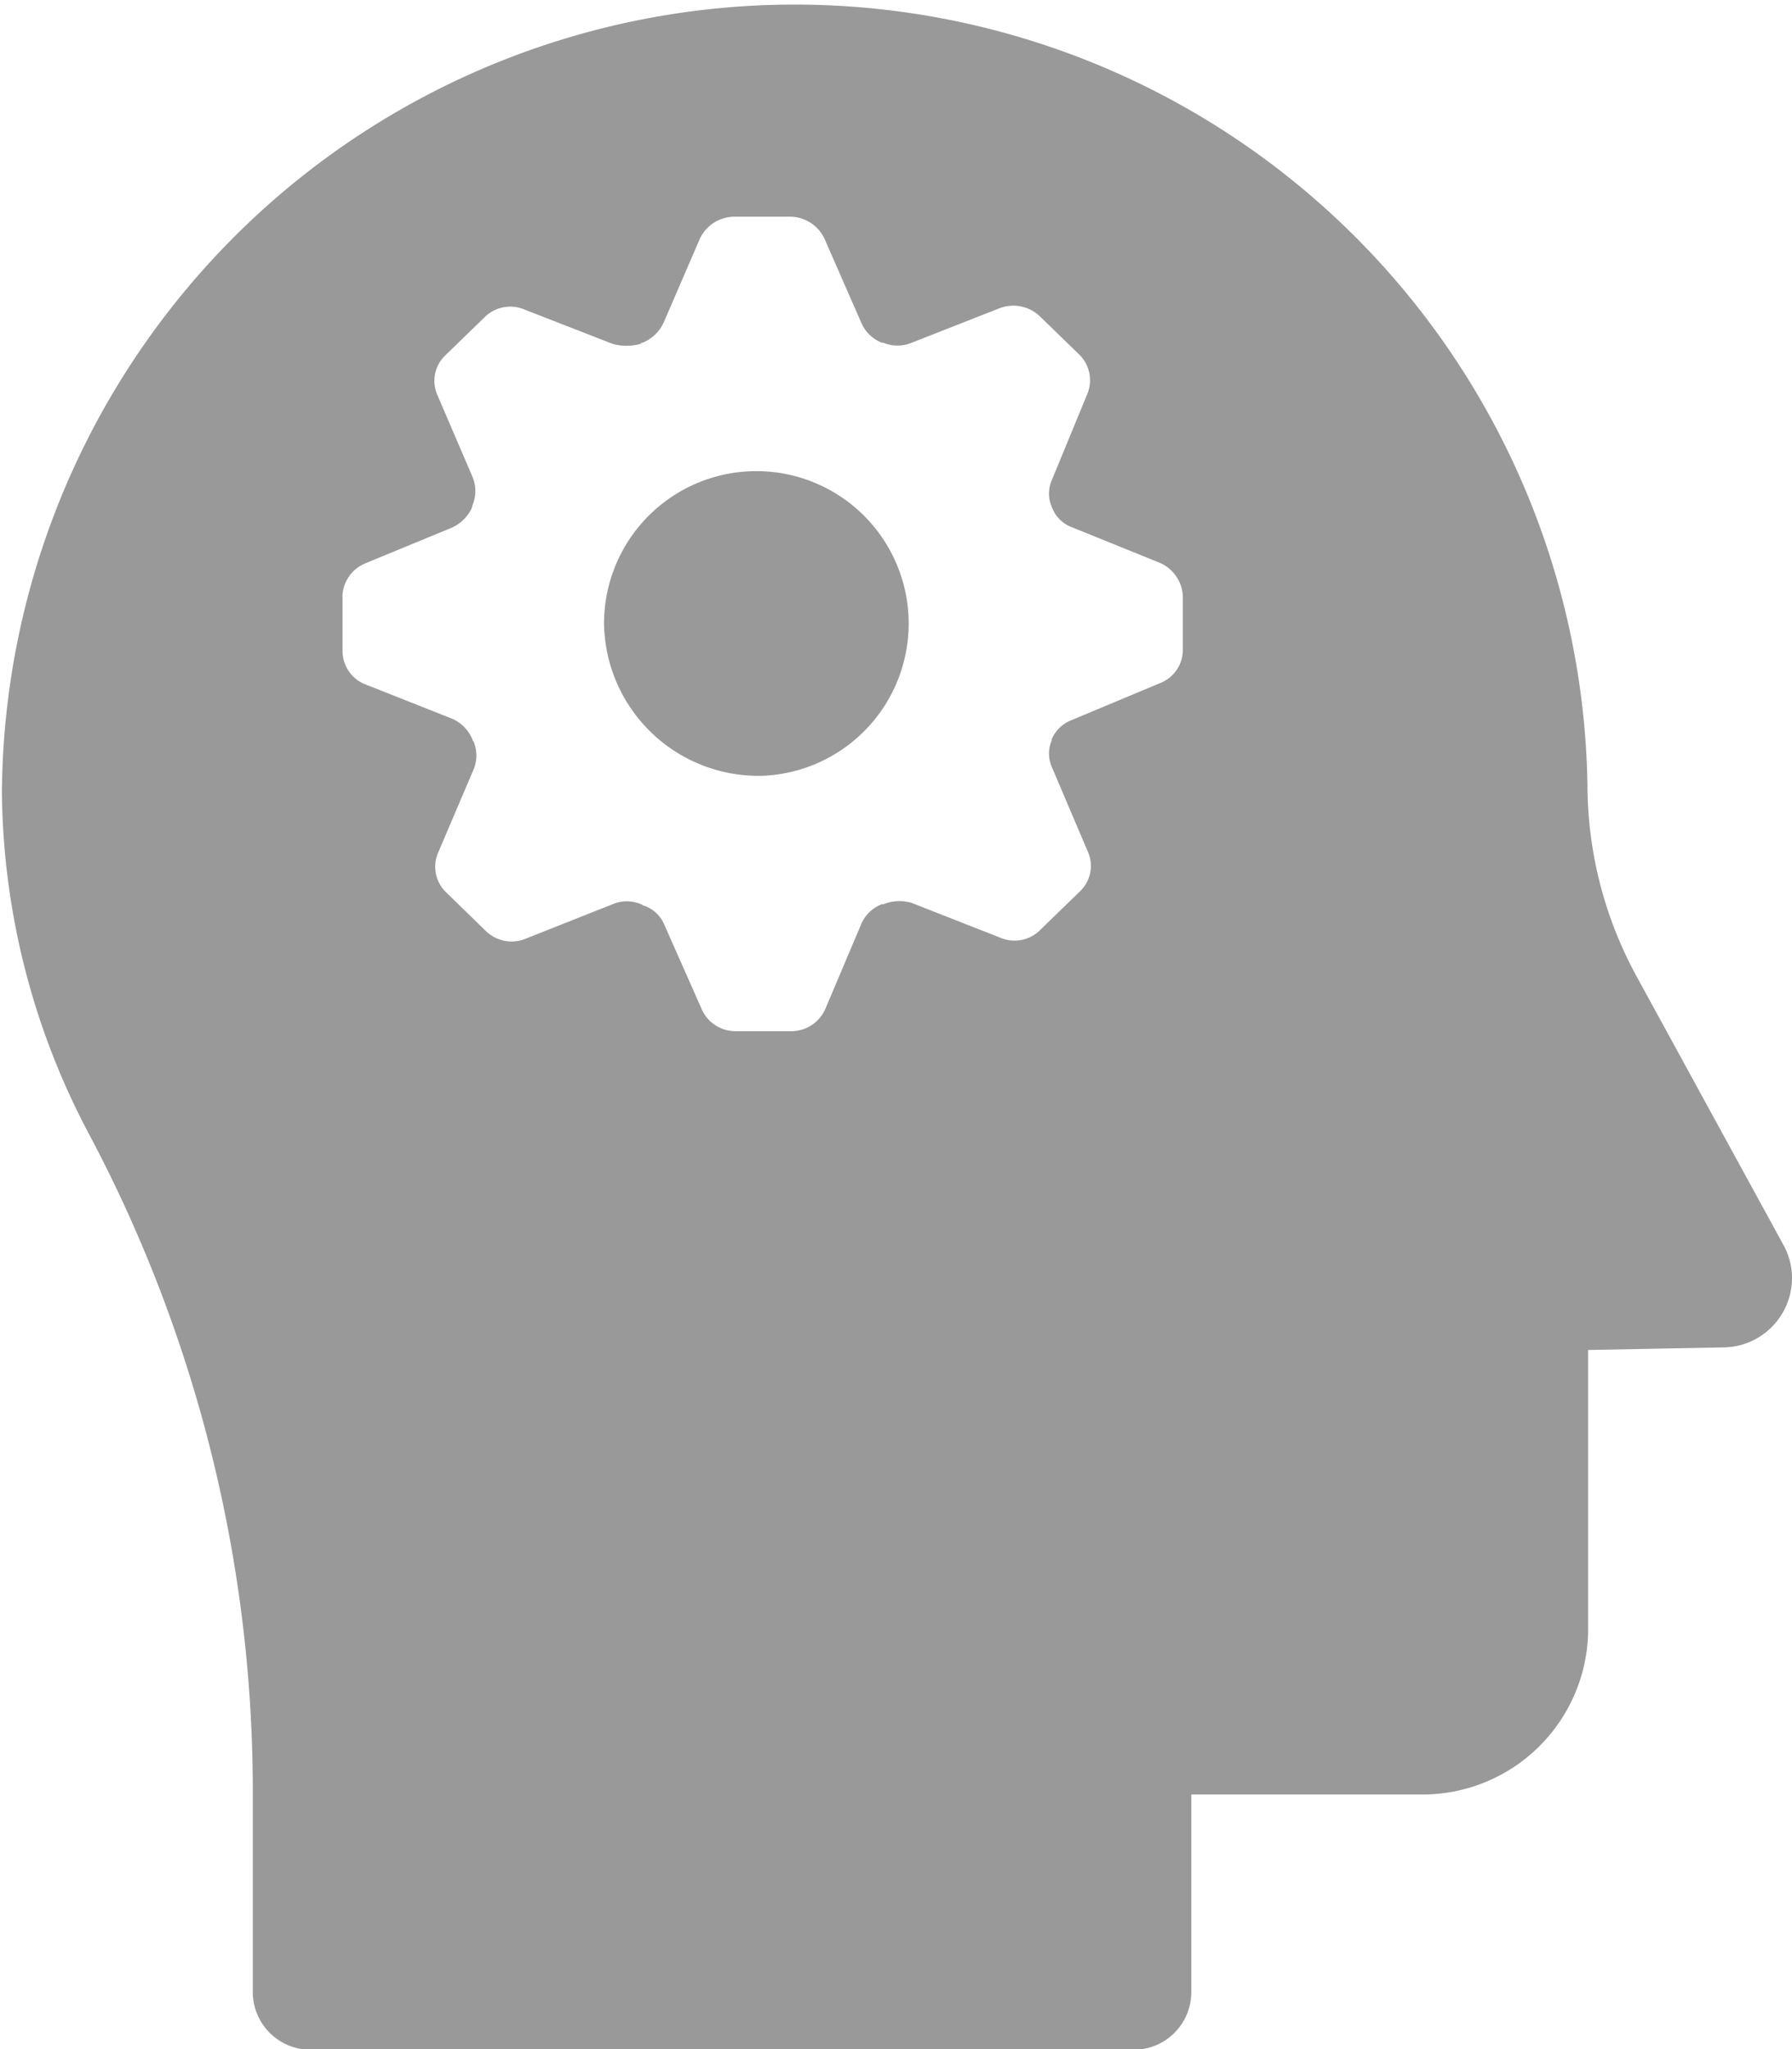 <svg xmlns="http://www.w3.org/2000/svg" width="14" height="16" viewBox="0 0 14 16">
  <defs>
    <style>
      .cls-1 {
        fill: #999;
        fill-rule: evenodd;
      }
    </style>
  </defs>
  <path id="psycho" class="cls-1" d="M6.951,6.058a1.19,1.19,0,1,0-1.232-1.19,1.207,1.207,0,0,0,1.223,1.19H6.951ZM2.975,13.972v1.587a0.451,0.451,0,0,0,.456.446H9.852a0.45,0.45,0,0,0,.455-0.444V14.012h1.8a1.294,1.294,0,0,0,1.3-1.26V10.541l1.05-.02A0.542,0.542,0,0,0,15,9.983a0.537,0.537,0,0,0-.063-0.255L13.792,7.635a3.128,3.128,0,0,1-.39-1.508h0a6.194,6.194,0,0,0-12.387.06h0a5.786,5.786,0,0,0,.675,2.658A10.939,10.939,0,0,1,2.975,13.972Zm0.7-9.313A0.289,0.289,0,0,1,3.851,4.4l0.675-.278a0.318,0.318,0,0,0,.157-0.149,0.172,0.172,0,0,0,.009-0.03,0.285,0.285,0,0,0,0-.218L4.416,3.082a0.274,0.274,0,0,1,.063-0.307l0.309-.3A0.284,0.284,0,0,1,5.1,2.418L5.786,2.685a0.409,0.409,0,0,0,.219,0,0.017,0.017,0,0,1,.018-0.01,0.31,0.31,0,0,0,.163-0.159l0.283-.655a0.3,0.3,0,0,1,.269-0.169H7.173a0.3,0.3,0,0,1,.267.169L7.732,2.527a0.289,0.289,0,0,0,.158.149H7.9a0.29,0.29,0,0,0,.223,0l0.683-.268a0.3,0.3,0,0,1,.316.06l0.309,0.3a0.28,0.28,0,0,1,.064.307l-0.278.675a0.26,0.26,0,0,0,0,.208h0a0.265,0.265,0,0,0,.158.159l0.687,0.278a0.3,0.3,0,0,1,.179.258V5.076a0.279,0.279,0,0,1-.178.258l-0.689.288a0.277,0.277,0,0,0-.157.149V5.78a0.26,0.26,0,0,0,0,.208L9.5,6.653a0.273,0.273,0,0,1-.064.308l-0.309.3a0.283,0.283,0,0,1-.314.06L8.122,7.05a0.333,0.333,0,0,0-.219.01H7.89a0.291,0.291,0,0,0-.159.149L7.45,7.873a0.291,0.291,0,0,1-.269.179H6.746a0.289,0.289,0,0,1-.267-0.179L6.189,7.218A0.264,0.264,0,0,0,6.025,7.07c-0.006,0-.013-0.01-0.018-0.01a0.281,0.281,0,0,0-.22,0l-0.676.268a0.288,0.288,0,0,1-.317-0.06l-0.308-.3a0.276,0.276,0,0,1-.064-0.308L4.7,6.008a0.285,0.285,0,0,0,0-.218,0.034,0.034,0,0,1-.011-0.02,0.3,0.3,0,0,0-.159-0.159L3.855,5.344a0.28,0.28,0,0,1-.179-0.258V4.659h0Z" transform="translate(-1)"/>
</svg>
